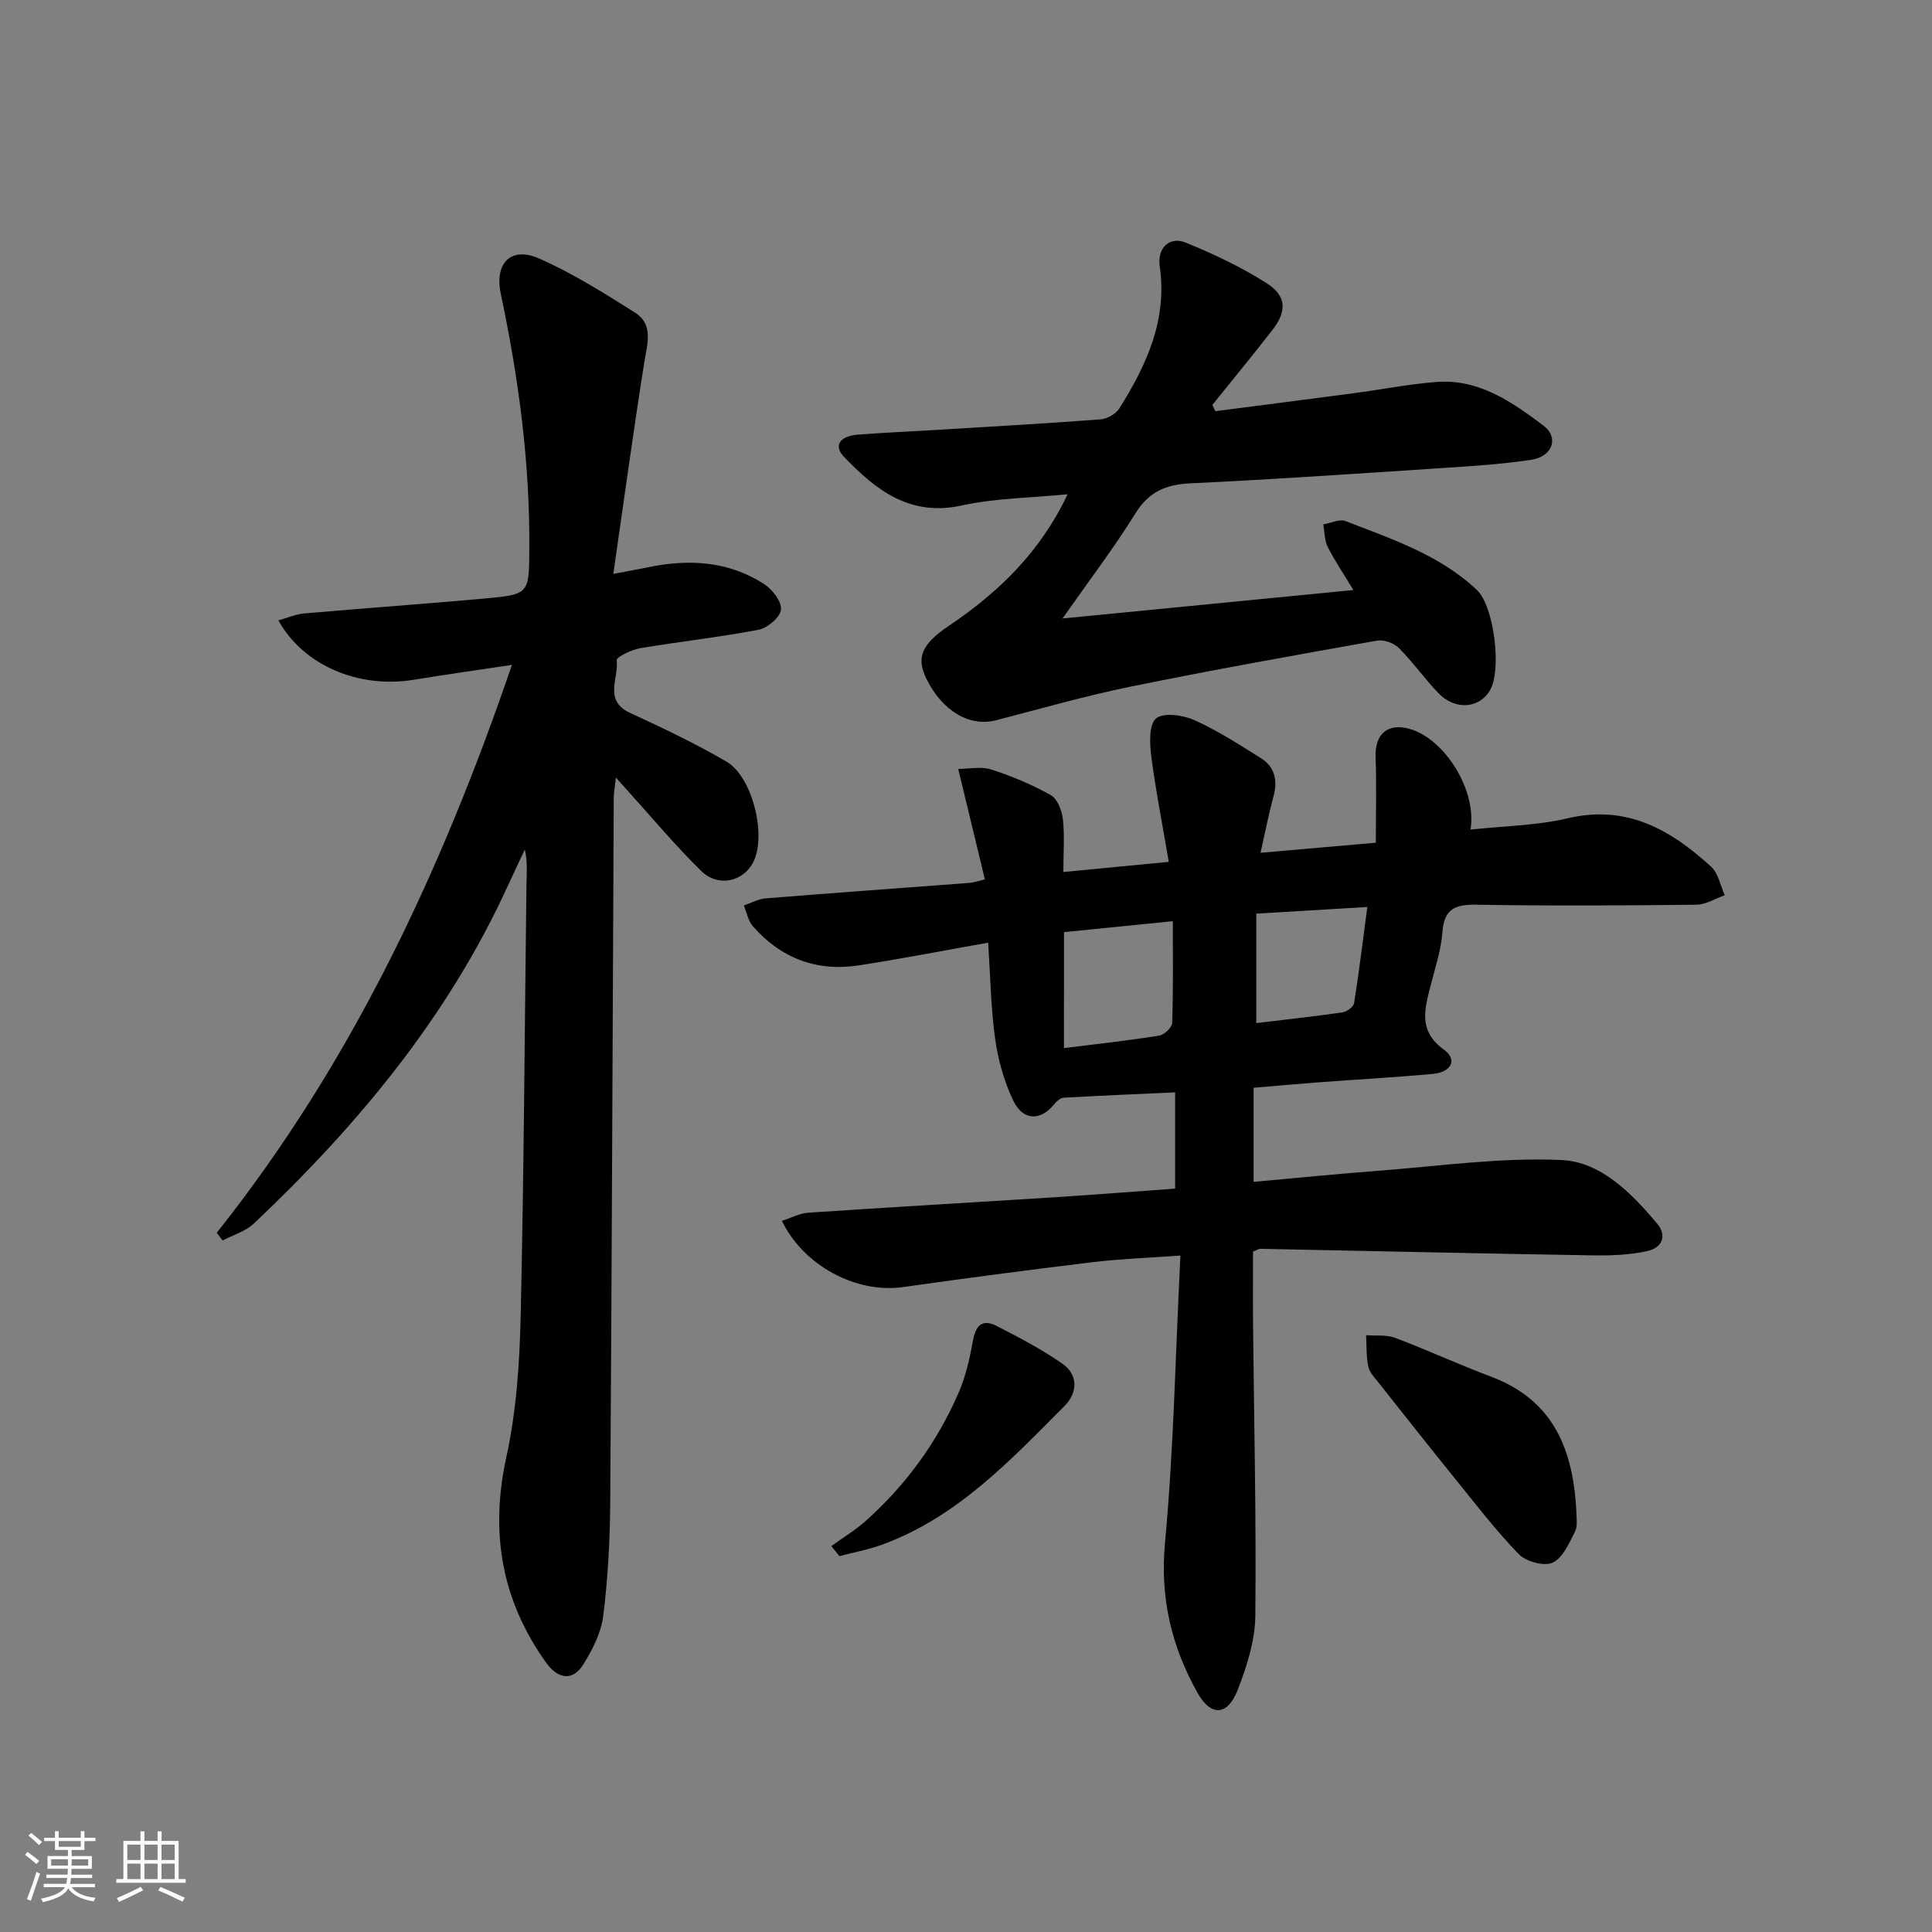 <svg enable-background="new 0 0 400 400" viewBox="0 0 400 400" xmlns="http://www.w3.org/2000/svg"><rect x="0" y="0" width="400" height="400" fill="#808080" stroke="none"/><path d="m5.17 384 .55-.58c.85.61 1.65 1.24 2.4 1.87l-.59.64c-.83-.73-1.62-1.38-2.36-1.93m1.22 9.53-.82-.34c.71-1.76 1.37-3.64 1.98-5.63.24.13.5.25.76.36-.6 1.67-1.24 3.54-1.92 5.61m-.5-13.5.57-.54c.56.44 1.31 1.06 2.26 1.87l-.65.64c-.67-.66-1.4-1.32-2.18-1.97m3.25.46h2.24v-1.36h.77v1.36h4.57v-1.36h.76v1.36h2.28v.69h-2.28v1.84h-2.64v1.26h4.18v2.64h-4.21c0 .45-.02.86-.05 1.21h4.32v.69h-4.38c-.04.34-.1.75-.19 1.22h5.15v.69h-4.82c.87 1.19 2.51 1.92 4.93 2.19-.17.31-.3.57-.37.76-2.77-.49-4.52-1.41-5.26-2.76-.56 1.26-2.3 2.23-5.24 2.9-.12-.24-.26-.48-.43-.72 2.73-.55 4.38-1.34 4.96-2.38h-4.38v-.69h4.65c.1-.38.17-.79.21-1.22h-4.32v-.69h4.4c.03-.34.05-.75.05-1.21h-4.2v-2.64h4.23v-1.26h-2.69v-1.84h-2.24zm1.46 4.46v1.29h3.45c.01-.4.02-.57.01-.53v-.32-.45h-3.46zm1.55-2.59h4.57v-1.19h-4.57zm6.11 2.59h-3.42v.77c-.01.19-.01.37-.02.53h3.44z" fill="#fafbfc"/><path d="m32.63 379.16h.82v1.98h3.54v7.89h1.46v.78h-14.37v-.78h1.46v-7.89h3.54v-1.98h.82v1.98h2.73zm-3.49 11.48.5.73c-1.61.82-3.28 1.63-5 2.42-.13-.27-.28-.55-.44-.82 1.75-.73 3.4-1.5 4.94-2.33m-2.78-5.55h2.73v-3.18h-2.73zm0 3.95h2.73v-3.2h-2.73zm3.54-3.95h2.73v-3.18h-2.73zm0 3.95h2.73v-3.2h-2.73zm7.89 4.68c-1.84-.92-3.51-1.7-5.02-2.32l.45-.73c1.89.8 3.57 1.55 5.04 2.23zm-1.62-11.81h-2.73v3.18h2.73zm-2.73 7.13h2.73v-3.2h-2.73z" fill="#fafbfc"/><g fill="#000001"><path d="m204.59 195.17c-9.16 1.62-17.94 3.34-26.78 4.7-8.7 1.34-16.11-1.46-21.92-8.08-.99-1.13-1.28-2.87-1.89-4.32 1.51-.51 2.98-1.35 4.52-1.47 14.08-1.14 28.17-2.14 42.26-3.21.8-.06 1.59-.36 3.13-.73-1.8-7.44-3.56-14.73-5.52-22.86 2.21 0 4.73-.56 6.85.12 4.24 1.36 8.42 3.12 12.3 5.29 1.36.76 2.31 3.16 2.51 4.91.39 3.42.11 6.92.11 11.02 7.61-.73 14.44-1.39 21.82-2.1-1.28-7.56-2.69-14.68-3.62-21.87-.34-2.64-.51-6.56.99-7.82 1.53-1.28 5.53-.73 7.87.32 4.82 2.15 9.32 5.06 13.81 7.88 2.87 1.8 3.54 4.55 2.65 7.86-.99 3.65-1.71 7.36-2.7 11.75 8.28-.72 15.95-1.39 23.87-2.08 0-6.22.16-12.02-.05-17.81-.17-4.68 2.52-7.05 7.06-5.76 7.24 2.06 13.96 12.71 12.59 20.85 6.83-.75 13.64-.81 20.11-2.34 12.23-2.9 21.34 2.38 29.71 10.02 1.49 1.36 1.91 3.91 2.82 5.91-1.96.68-3.91 1.94-5.87 1.96-15.16.17-30.33.26-45.48 0-4.42-.08-6.74.79-7.1 5.67-.28 3.76-1.53 7.46-2.47 11.16-1.23 4.85-2.56 9.33 2.77 13.17 2.86 2.06 1.59 4.67-2.3 5.03-7.94.73-15.9 1.16-23.85 1.76-4.3.32-8.6.72-13.25 1.11v19.48c8.61-.77 17.11-1.63 25.64-2.28 12.71-.96 25.48-2.82 38.12-2.24 8.11.37 14.46 6.82 19.77 13.14 2.26 2.69.84 5.08-1.96 5.7-3.67.81-7.55.96-11.33.9-22.95-.38-45.9-.9-68.85-1.36-.3-.01-.61.22-1.51.57 0 4.85-.04 9.95.01 15.04.2 20.14.68 40.27.47 60.4-.05 5.12-1.75 10.42-3.63 15.27-2.1 5.42-5.54 5.66-8.36.61-5.36-9.57-7.77-19.62-6.71-30.99 1.8-19.48 2.17-39.09 3.19-59.5-6.86.5-12.43.68-17.95 1.34-13.19 1.6-26.36 3.33-39.51 5.19-9.53 1.35-20.5-4.32-25.04-13.71 1.86-.6 3.62-1.56 5.43-1.69 16.91-1.14 33.83-2.11 50.75-3.18 8.41-.54 16.81-1.2 25.23-1.81 0-6.94 0-13.21 0-19.93-7.89.36-15.48.68-23.07 1.11-.67.04-1.44.7-1.91 1.28-2.87 3.58-6.51 3.57-8.58-.77-1.89-3.96-3.11-8.41-3.72-12.77-.88-6.39-.97-12.89-1.43-19.84zm15.69 21.83c6.94-.87 13.35-1.57 19.7-2.58 1.06-.17 2.68-1.69 2.71-2.64.23-6.75.13-13.51.13-21.06-7.87.79-15.15 1.53-22.53 2.27-.01 8.17-.01 15.75-.01 24.01zm39.82-5.18c6.06-.73 11.96-1.37 17.83-2.22.91-.13 2.29-1.13 2.42-1.9 1.02-6.41 1.8-12.85 2.74-19.92-8.01.48-15.18.91-22.99 1.38z"/><path d="m44.87 255.24c27.79-34.96 46.43-74.6 61.12-117.58-7.39 1.11-13.87 2.02-20.34 3.08-11.33 1.85-22.8-2.91-28.02-12.3 1.92-.53 3.64-1.28 5.41-1.44 12.42-1.08 24.85-1.96 37.26-3.08 9.29-.84 9.22-.96 9.29-10.24.14-17.86-2.22-35.43-5.91-52.86-1.33-6.29 2.06-9.87 7.88-7.32 6.93 3.03 13.43 7.14 19.85 11.18 3.99 2.51 2.59 6.5 1.98 10.37-2.26 14.19-4.19 28.43-6.41 43.77 3.51-.67 5.38-1 7.24-1.38 8.43-1.75 16.62-1.28 24 3.5 1.7 1.1 3.65 3.63 3.47 5.28-.17 1.59-2.78 3.8-4.63 4.16-8.13 1.56-16.39 2.45-24.56 3.83-1.78.3-4.9 1.84-4.82 2.47.48 3.68-2.8 8.35 2.75 10.91 6.76 3.12 13.51 6.33 19.94 10.07 5.41 3.15 8.33 15.12 5.66 20.69-2 4.17-7.32 5.45-10.87 1.96-5.44-5.35-10.35-11.24-15.48-16.91-.55-.61-1.1-1.22-2.17-2.41-.2 1.84-.43 3.05-.44 4.25-.24 48.63-.4 97.27-.73 145.9-.05 7.8-.48 15.64-1.44 23.38-.43 3.48-2.2 6.99-4.1 10.03-2.21 3.56-5.25 3.17-7.78-.38-9.21-12.93-11.6-26.91-8.18-42.52 2.08-9.5 2.74-19.43 2.96-29.19.68-29.8.82-59.6 1.2-89.41.03-2.28.28-4.56-.35-7.16-1.19 2.55-2.4 5.09-3.57 7.64-12.4 27.09-31.06 49.49-52.5 69.77-1.73 1.64-4.31 2.38-6.49 3.53-.4-.53-.81-1.06-1.22-1.59z"/><path d="m251.63 85.13c9.53-1.23 19.06-2.45 28.58-3.71 5.76-.76 11.48-1.9 17.26-2.34 8.75-.66 15.59 4.16 22.09 9.04 3.27 2.46 1.88 6.4-2.51 7.07-6.38.97-12.87 1.34-19.33 1.77-17.08 1.12-34.16 2.3-51.26 3.11-5.08.24-8.59 1.72-11.39 6.23-4.44 7.16-9.58 13.89-15.09 21.75 20.6-2.02 40.1-3.92 60.23-5.89-1.84-3.04-3.76-5.87-5.3-8.89-.7-1.37-.65-3.12-.94-4.7 1.56-.26 3.37-1.17 4.63-.68 9.58 3.73 19.46 6.98 27.17 14.25 3.58 3.38 5.2 16.62 2.69 20.82-2.24 3.76-7.2 4.13-10.65.54-2.88-2.99-5.29-6.44-8.22-9.37-1.03-1.02-3.12-1.75-4.54-1.49-16.98 3.02-33.97 6.05-50.87 9.5-9.41 1.92-18.68 4.58-27.99 6.99-5.46 1.41-11.16-1.95-14.41-8.65-2.1-4.34-1.04-7.07 4.74-10.96 10.22-6.89 18.84-15.19 24.52-27.19-7.66.76-14.94.79-21.89 2.32-10.8 2.37-17.82-3.21-24.42-10.08-2.2-2.29-.91-4.28 2.91-4.58 5.46-.43 10.95-.66 16.42-.99 11.27-.69 22.55-1.32 33.81-2.18 1.37-.1 3.17-1.13 3.89-2.28 5.61-8.96 9.96-18.3 8.35-29.4-.55-3.79 2.01-6.28 5.37-4.91 5.78 2.35 11.52 5.06 16.77 8.41 4.18 2.67 4.2 5.8 1.14 9.75-4.05 5.21-8.25 10.3-12.38 15.44.19.44.4.87.62 1.3z"/><path d="m326.4 313.69c-.04.55.29 2.27-.34 3.49-1.22 2.37-2.54 5.44-4.64 6.37-1.79.79-5.51-.26-7.02-1.82-4.83-5-9.07-10.56-13.46-15.98-5.22-6.46-10.37-12.97-15.52-19.49-.82-1.03-1.88-2.1-2.13-3.3-.44-2.11-.33-4.34-.45-6.52 2.02.16 4.21-.13 6.04.56 6.66 2.51 13.13 5.51 19.79 8.01 12.92 4.84 17.2 15.06 17.73 28.68z"/><path d="m172.12 320.1c2.39-1.74 4.96-3.28 7.15-5.24 8.28-7.4 14.71-16.22 19.15-26.39 1.43-3.28 2.3-6.89 2.92-10.44.57-3.29 1.7-5.22 5.14-3.44 4.62 2.39 9.28 4.8 13.52 7.78 3.3 2.33 3.08 6.02.41 8.71-11.23 11.28-22.2 23-37.68 28.69-2.88 1.06-5.95 1.62-8.94 2.41-.56-.69-1.12-1.39-1.67-2.08z"/></g></svg>